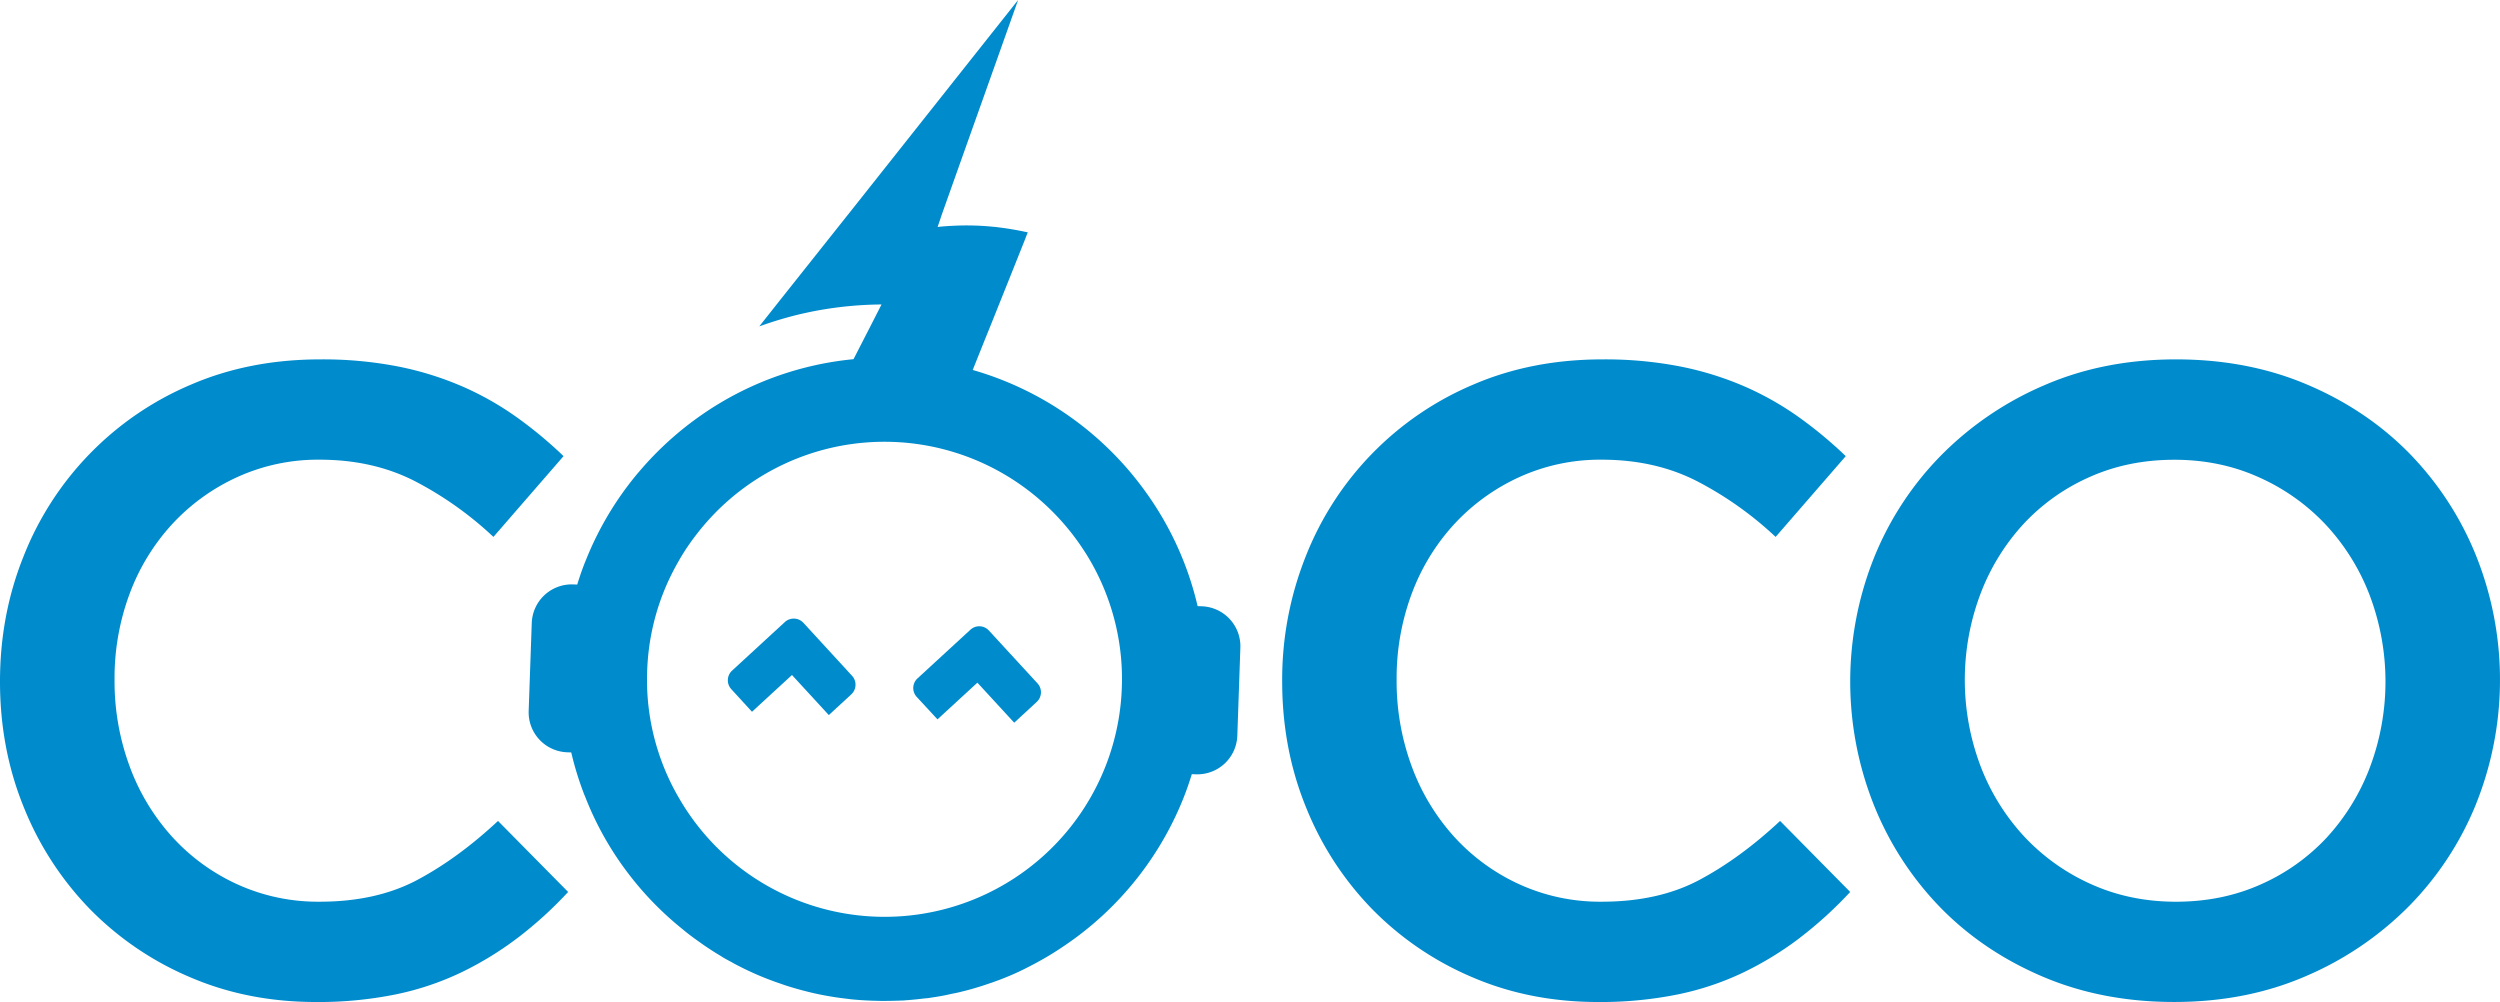 <svg xmlns="http://www.w3.org/2000/svg" viewBox="0 0 1555.8 623.57"><defs><style>.cls-1{fill:#008bcd;}</style></defs><title>Recurso 64</title><g id="Capa_2" data-name="Capa 2"><g id="Capa_4" data-name="Capa 4"><path class="cls-1" d="M500,387.62a8.2,8.2,0,0,0-11.56-.52l-32.88,30.26a8.18,8.18,0,0,0-.42,11.56l12.75,13.93.09.1.1-.1,24.78-22.78L515.79,445l14-12.89a8.19,8.19,0,0,0,.48-11.52Z"/><path class="cls-1" d="M615.4,392.38a8.12,8.12,0,0,0-11.51-.47L571,422.16a8.14,8.14,0,0,0-.53,11.51l12.94,14,24.84-22.84,22.92,24.93,14-12.94a8.17,8.17,0,0,0,.52-11.51Z"/><path class="cls-1" d="M747.85,377.3l-2.55-.09a198,198,0,0,0-31.22-69.52,200.63,200.63,0,0,0-108.74-77.45l7.61-19,4.33-10.7.09-.24.33-.85.15-.34,13.41-33.49L638.68,147l-.47,1.05.42-1.05,1-2.38a191.25,191.25,0,0,0-20.27-3.38l-2-.19a165,165,0,0,0-24.6-.52q-4.71.21-9.27.71l2-5.85h-.05l12-33.77L618.7,41.91,633.59,0,604.43,36.77l-76.68,96.76-.62.76-16.51,20.79-24.07,30.3-13.37,16.89-.14.19-.52.67A231.66,231.66,0,0,1,500.11,195c.76-.14,1.57-.33,2.38-.52a229.9,229.9,0,0,1,46.09-5l-.23.47-.24.48L542,202.41l-10.84,21.12a198.82,198.82,0,0,0-93.91,34.25A201.75,201.75,0,0,0,398,293.22v0c-2.24,2.57-4.33,5.19-6.38,7.85a199.35,199.35,0,0,0-26.88,47.19c-.42,1-.85,2-1.23,3.05-.19.47-.38,1-.57,1.47-1.35,3.61-2.58,7.29-3.72,11l-2.55-.09a24.9,24.9,0,0,0-25.75,24L329,442.42a24.9,24.9,0,0,0,24,25.75l2.5.09a196.2,196.2,0,0,0,7.39,24.38c.38,1.05.81,2.14,1.28,3.19a195.81,195.81,0,0,0,27.4,48.52,197.84,197.84,0,0,0,32.63,33.44c1.19,1,2.43,2,3.67,3,1.62,1.24,3.23,2.47,4.9,3.66s3.38,2.43,5.09,3.62c.66.47,1.28.9,1.95,1.33.43.29.81.52,1.23.81,1.67,1.09,3.33,2.19,5.05,3.23,1.19.72,2.38,1.43,3.56,2.19s2.53,1.43,3.76,2.14c1,.53,1.95,1,2.95,1.62,3.05,1.62,6.09,3.19,9.23,4.66.38.19.71.33,1.05.48,4.14,1.95,8.37,3.71,12.65,5.32,1.43.53,2.9,1.1,4.33,1.58s2.9,1,4.38,1.52c2.9,1,5.9,1.85,8.89,2.71,1.48.38,3,.81,4.52,1.19,3.09.81,6.19,1.52,9.28,2.14s6.09,1.14,9.18,1.62c1.28.19,2.52.38,3.8.52s2.29.33,3.48.43l1.09.14c1.38.19,2.81.33,4.19.43,2,.19,4.09.33,6.13.43,1.81.09,3.67.19,5.52.23,1.43,0,2.9.1,4.38.1.66,0,1.28,0,2,0,3.23,0,6.42-.1,9.61-.19a3.17,3.17,0,0,1,.66-.05h.38c1.15,0,2.34-.14,3.48-.24.43,0,.9,0,1.33-.09a11.93,11.93,0,0,1,1.38-.1.88.88,0,0,1,.38-.05c1.52-.14,3-.28,4.57-.47,1.33-.14,2.66-.33,3.94-.43a.43.43,0,0,1,.24,0,5,5,0,0,1,.86-.09l1-.15c2.52-.38,5.09-.76,7.61-1.23,1.62-.29,3.28-.62,4.9-1s3.24-.67,4.85-1c3.24-.76,6.43-1.57,9.61-2.47,2.9-.86,5.81-1.72,8.71-2.72,1-.33,2-.71,3-1,1.86-.67,3.67-1.33,5.47-2,4.19-1.61,8.33-3.33,12.37-5.28,1.38-.66,2.71-1.28,4.05-2,3.71-1.85,7.32-3.8,10.89-5.85,1.9-1.09,3.76-2.19,5.56-3.33,3.33-2.09,6.66-4.28,9.9-6.56,1.43-1,2.81-2,4.19-3a200.46,200.46,0,0,0,67.36-87.62c1.83-4.64,3.45-9.39,4.93-14.19l2.57.09a24.91,24.91,0,0,0,25.75-24l1.89-54.65A24.9,24.9,0,0,0,747.85,377.3Zm-49.66,48.6a147.71,147.71,0,0,1-276.1,69.93c-.61-1.05-1.23-2.1-1.8-3.19a146.14,146.14,0,0,1-17.65-69.88c0-3.52.14-7,.38-10.47a145.54,145.54,0,0,1,17.27-59.46c.81-1.52,1.66-3,2.52-4.52A141,141,0,0,1,433.89,332a147.49,147.49,0,0,1,204.89-27.68,148.93,148.93,0,0,1,36.1,38.77c1.15,1.71,2.19,3.47,3.24,5.23a147.09,147.09,0,0,1,20.12,74.45C698.24,423.81,698.24,424.85,698.19,425.9Z"/><path class="cls-1" d="M322.31,583.52a205.53,205.53,0,0,1-35.08,21.54,176.66,176.66,0,0,1-41.15,13.81,241.22,241.22,0,0,1-49.44,4.7q-42.54,0-78.43-15.47a192.3,192.3,0,0,1-62.15-42.25A194.85,194.85,0,0,1,14.91,502.6Q0,466.15,0,424.17q0-41.43,14.64-77.89A192.51,192.51,0,0,1,118.76,239.4q36.45-15.75,80.65-15.75a244.64,244.64,0,0,1,48.33,4.42,196.91,196.91,0,0,1,40,12.43,187.07,187.07,0,0,1,33.7,19.06,263.24,263.24,0,0,1,29.27,24.3l-43.64,50.27A217.74,217.74,0,0,0,258,299.33q-26-13.26-59.11-13.26a121,121,0,0,0-51.09,10.77,126.45,126.45,0,0,0-40.6,29.28,131.51,131.51,0,0,0-26.52,43.36,150.37,150.37,0,0,0-9.39,53.58,152.67,152.67,0,0,0,9.39,53.86,134,134,0,0,0,26.52,43.91,124.55,124.55,0,0,0,40.6,29.55,121,121,0,0,0,51.09,10.77q35.34,0,60.76-13.53t50.27-36.73l43.64,44.19a248.67,248.67,0,0,1-31.21,28.44"/><path class="cls-1" d="M1120.25,583.52a205.44,205.44,0,0,1-35.07,21.54A176.74,176.74,0,0,1,1044,618.87a241.12,241.12,0,0,1-49.43,4.7q-42.54,0-78.44-15.47A192.36,192.36,0,0,1,854,565.85a194.52,194.52,0,0,1-41.15-63.25q-14.91-36.45-14.92-78.43a207,207,0,0,1,14.64-77.89A192.51,192.51,0,0,1,916.7,239.4q36.46-15.75,80.65-15.75a244.5,244.5,0,0,1,48.33,4.42,196.81,196.81,0,0,1,40,12.43,187.76,187.76,0,0,1,33.7,19.06,263.24,263.24,0,0,1,29.27,24.3l-43.64,50.27a217.57,217.57,0,0,0-49.16-34.8q-26-13.26-59.1-13.26a121,121,0,0,0-51.09,10.77,126.6,126.6,0,0,0-40.61,29.28,131.66,131.66,0,0,0-26.51,43.36,150.37,150.37,0,0,0-9.39,53.58,152.67,152.67,0,0,0,9.39,53.86,134.18,134.18,0,0,0,26.51,43.91,124.69,124.69,0,0,0,40.61,29.55,121,121,0,0,0,51.09,10.77q35.34,0,60.76-13.53t50.27-36.73l43.63,44.19a248.67,248.67,0,0,1-31.21,28.44"/><path class="cls-1" d="M1540.88,500.39a194.36,194.36,0,0,1-42,63.8,202,202,0,0,1-64.08,43.36q-37,16-81.75,16t-81.76-15.74q-37-15.75-63.52-42.81a195.5,195.5,0,0,1-41.42-63.53,207.86,207.86,0,0,1,0-154.66,194.17,194.17,0,0,1,42-63.8,201.91,201.91,0,0,1,64.07-43.36q37-16,81.75-16t81.75,15.74q37,15.75,63.53,42.81a195.67,195.67,0,0,1,41.42,63.52,207.89,207.89,0,0,1,0,154.67m-66-129.53A135.33,135.33,0,0,0,1447.81,327a128.85,128.85,0,0,0-41.71-29.83q-24.31-11.06-53-11.05t-52.76,10.77a125,125,0,0,0-41.15,29.28,134.5,134.5,0,0,0-26.79,43.64,151.87,151.87,0,0,0,0,106.6,135.3,135.3,0,0,0,27.07,43.92,128.8,128.8,0,0,0,41.7,29.83q24.3,11,53,11t52.75-10.77a125,125,0,0,0,41.16-29.27,134.65,134.65,0,0,0,26.78-43.64,151.75,151.75,0,0,0,0-106.61"/></g></g></svg>